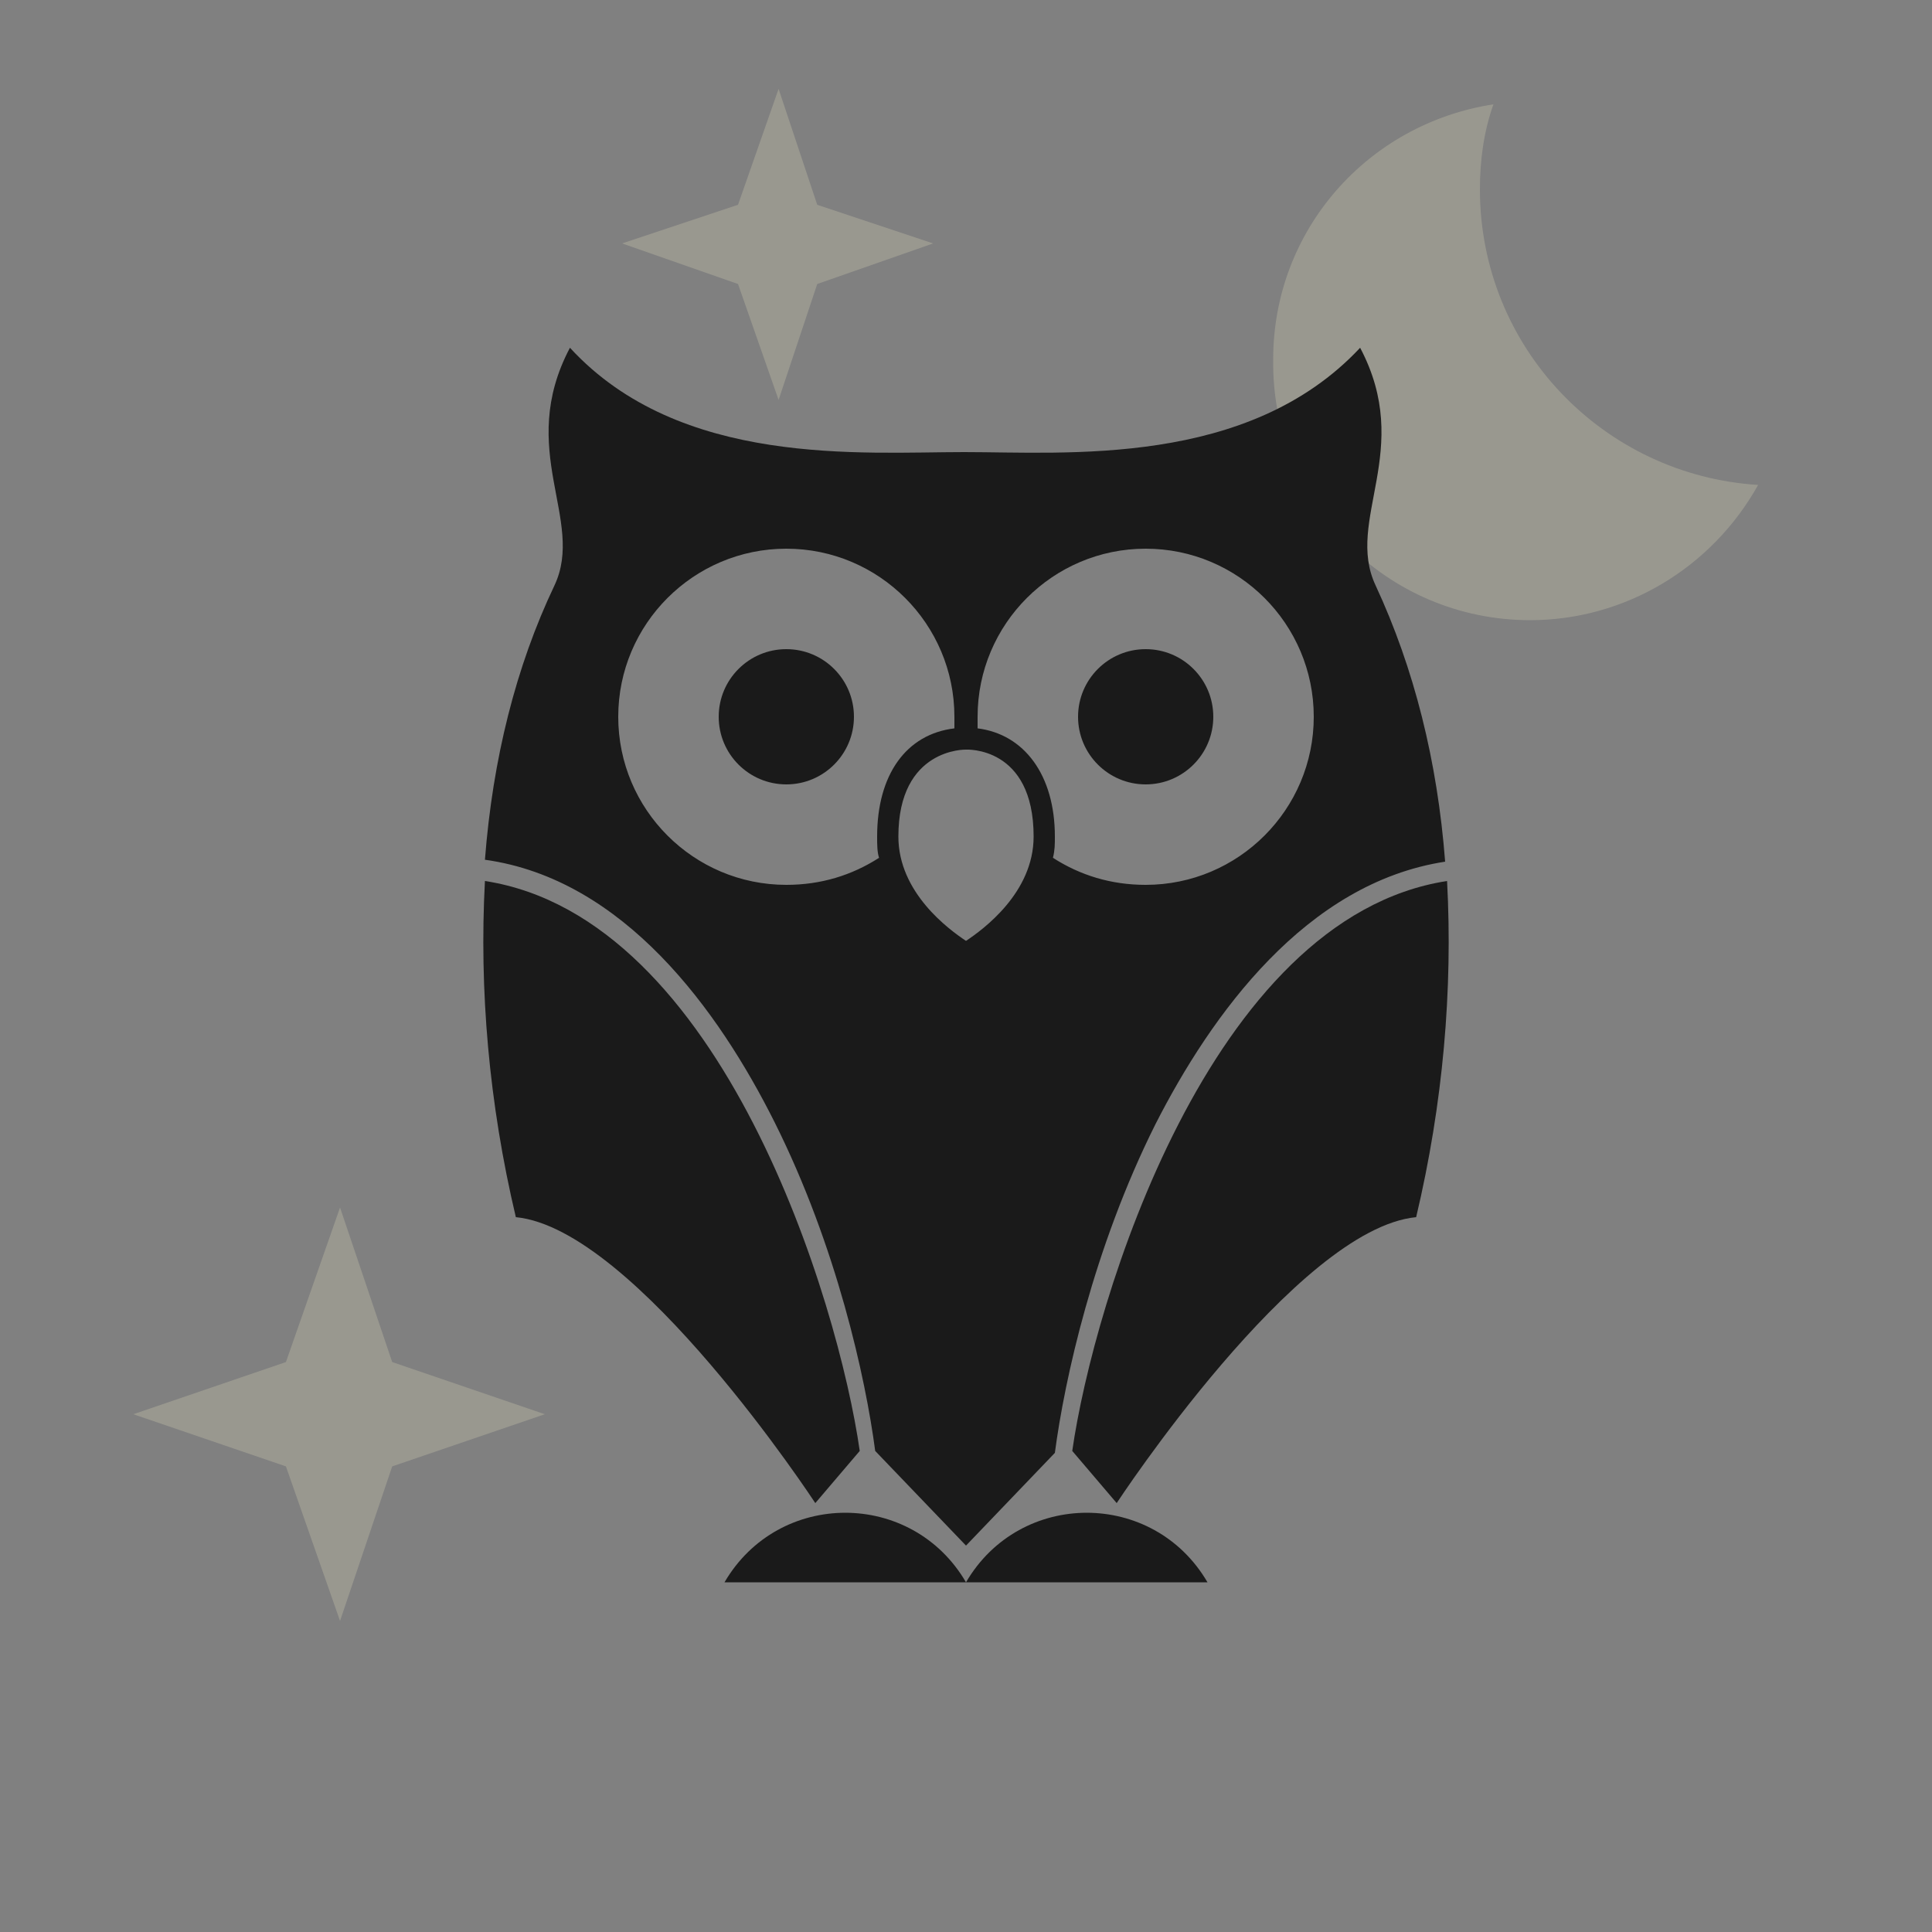 <?xml version="1.0" encoding="utf-8"?>
<!-- Generator: Adobe Illustrator 20.0.0, SVG Export Plug-In . SVG Version: 6.00 Build 0)  -->
<!DOCTYPE svg PUBLIC "-//W3C//DTD SVG 1.0//EN" "http://www.w3.org/TR/2001/REC-SVG-20010904/DTD/svg10.dtd">
<svg version="1.0" xmlns="http://www.w3.org/2000/svg" xmlns:xlink="http://www.w3.org/1999/xlink" x="0px" y="0px"
	 viewBox="0 0 100 100" style="enable-background:new 0 0 100 100;" xml:space="preserve">
<rect x="0" y="0" width="100" height="100" fill="#808080" stroke="none"/>
<style type="text/css">
	.st0{fill:#8BA9A3;}
	.st1{fill:#6A7774;}
	.st2{opacity:0.2;fill:#FFFACE;}
	.st3{opacity:0.5;}
	.st4{fill:#88B196;}
	.st5{opacity:0.6;}
	.st6{opacity:0.2;}
	.st7{fill:#FF82AB;}
	.st8{opacity:0.5;fill:#B2496C;}
	.st9{opacity:0.3;fill:#FFFC7F;}
	.st10{fill:#FF97C3;}
	.st11{fill:#8BC4A3;}
	.st12{fill:#1A1A1A;}
	.st13{fill:#FFFFFF;}
	.st14{fill:#1A1A1A;stroke:#FFFFFF;stroke-width:2;stroke-miterlimit:10;}
	.st15{fill:#A2BAB5;}
	.st16{fill:#B10000;}
	.st17{fill:none;stroke:#000000;stroke-width:5;stroke-miterlimit:10;}
	.st18{opacity:0.6;fill:#1A1A1A;}
	.st19{fill:#FF9DAB;}
	.st20{fill:#00A6ED;}
	.st21{fill:#75CFD6;}
	.st22{fill:#004448;}
	.st23{opacity:0.6;fill:#FFFFFF;}
	.st24{fill:#1B002C;}
	.st25{stroke:#FFFFFF;stroke-miterlimit:10;}
	.st26{fill:#F4CC0D;}
	.st27{fill:#F4BC0D;}
	.st28{fill:#A8004E;}
	.st29{fill:#7E003B;}
	.st30{opacity:0.6;fill:#A2BAB5;}
	.st31{opacity:0.2;fill:#1A1A1A;}
	.st32{fill:#FFFFFF;stroke:#1A1A1A;stroke-width:6;stroke-miterlimit:10;}
	.st33{fill:none;}
	.st34{fill:#FF4391;}
	.st35{fill:#B21D5B;}
	.st36{fill:#2E0048;}
	.st37{fill:#FF1B91;}
	.st38{fill:#FF69A7;}
	.st39{opacity:0.6;fill:#FFB4D3;}
	.st40{fill:#9266A8;}
	.st41{fill:#002433;}
	.st42{fill:#C14A7C;}
	.st43{fill:#33505C;}
	.st44{fill:#DC0054;}
	.st45{fill:#212433;}
	.st46{fill:#384047;}
	.st47{opacity:0.29;}
	.st48{opacity:0.5;fill:url(#SVGID_1_);}
</style>
<g id="bg">
</g>
<g id="Layer_1">
	<path class="st2" d="M79.2,32.1c4.9,0,9.4-2.7,11.8-7c-8-0.5-14.4-7.1-14.4-15.3c0-1.5,0.2-3,0.7-4.4c-6.5,1-11.4,6.5-11.4,13.2
		C65.8,26.1,71.8,32.1,79.2,32.1z"/>
	<polygon class="st2" points="14.8,70.5 17.6,62.5 20.3,70.5 28.2,73.2 20.3,75.9 17.6,83.9 14.8,75.9 6.9,73.2 	"/>
	<polygon class="st2" points="38.2,10.6 40.3,4.6 42.3,10.6 48.3,12.6 42.3,14.7 40.3,20.7 38.2,14.7 32.2,12.6 	"/>
	<g>
		<path class="st12" d="M44.5,75.1c-1.1-7.7-7.1-27.6-19.4-29.5c-0.3,5.6,0.2,11.5,1.6,17.4c6.2,0.6,15.5,14.8,15.5,14.8L44.5,75.1z
			"/>
		<path class="st12" d="M50,81.9L50,81.9l-12.5,0l0,0C40.3,77.1,47.2,77.1,50,81.9z"/>
		<path class="st12" d="M55.5,75.1c1.1-7.7,7.1-27.6,19.4-29.5c0.3,5.6-0.2,11.5-1.6,17.4c-6.2,0.6-15.5,14.8-15.5,14.8L55.5,75.1z"
			/>
		<path class="st12" d="M50,81.9L50,81.9l12.5,0l0,0C59.7,77.1,52.8,77.1,50,81.9z"/>
		<g>
			<path class="st12" d="M71.2,30.3c-1.6-3.4,2-7-0.8-12.3c-5.8,6.2-15.2,5.4-20.5,5.4c-5.3,0-14.7,0.8-20.4-5.4
				c-2.8,5.3,0.8,8.9-0.8,12.3c-2,4.2-3.2,9-3.6,14.2c7.2,1,12.1,7.8,15,13.6c3.2,6.4,4.7,13.2,5.2,17L50,80l4.6-4.8
				c0.5-3.8,2-10.6,5.2-17c2.9-5.7,7.8-12.5,15-13.6C74.4,39.4,73.2,34.6,71.2,30.3z M40.7,45.8c-4.8,0-8.7-3.9-8.7-8.7
				s3.9-8.7,8.7-8.7s8.7,3.9,8.7,8.7c0,0.2,0,0.4,0,0.6c-2.5,0.3-4,2.4-4,5.6c0,0.4,0,0.8,0.1,1.1C44.1,45.3,42.5,45.8,40.7,45.8z
				 M50,48.7c-0.9-0.6-3.5-2.5-3.5-5.4c0-4.6,3.5-4.5,3.5-4.5c0,0,3.5-0.2,3.5,4.5C53.5,46.2,50.9,48.1,50,48.7z M59.3,45.8
				c-1.8,0-3.4-0.5-4.8-1.4c0.1-0.4,0.1-0.7,0.1-1.1c0-3.2-1.6-5.3-4-5.6c0-0.2,0-0.4,0-0.6c0-4.8,3.9-8.7,8.7-8.7
				c4.8,0,8.7,3.9,8.7,8.7S64.1,45.8,59.3,45.8z"/>
			<circle class="st12" cx="40.7" cy="37.1" r="3.5"/>
			<circle class="st12" cx="59.3" cy="37.1" r="3.5"/>
		</g>
	</g>
</g>
<g id="overlay">
</g>
</svg>
